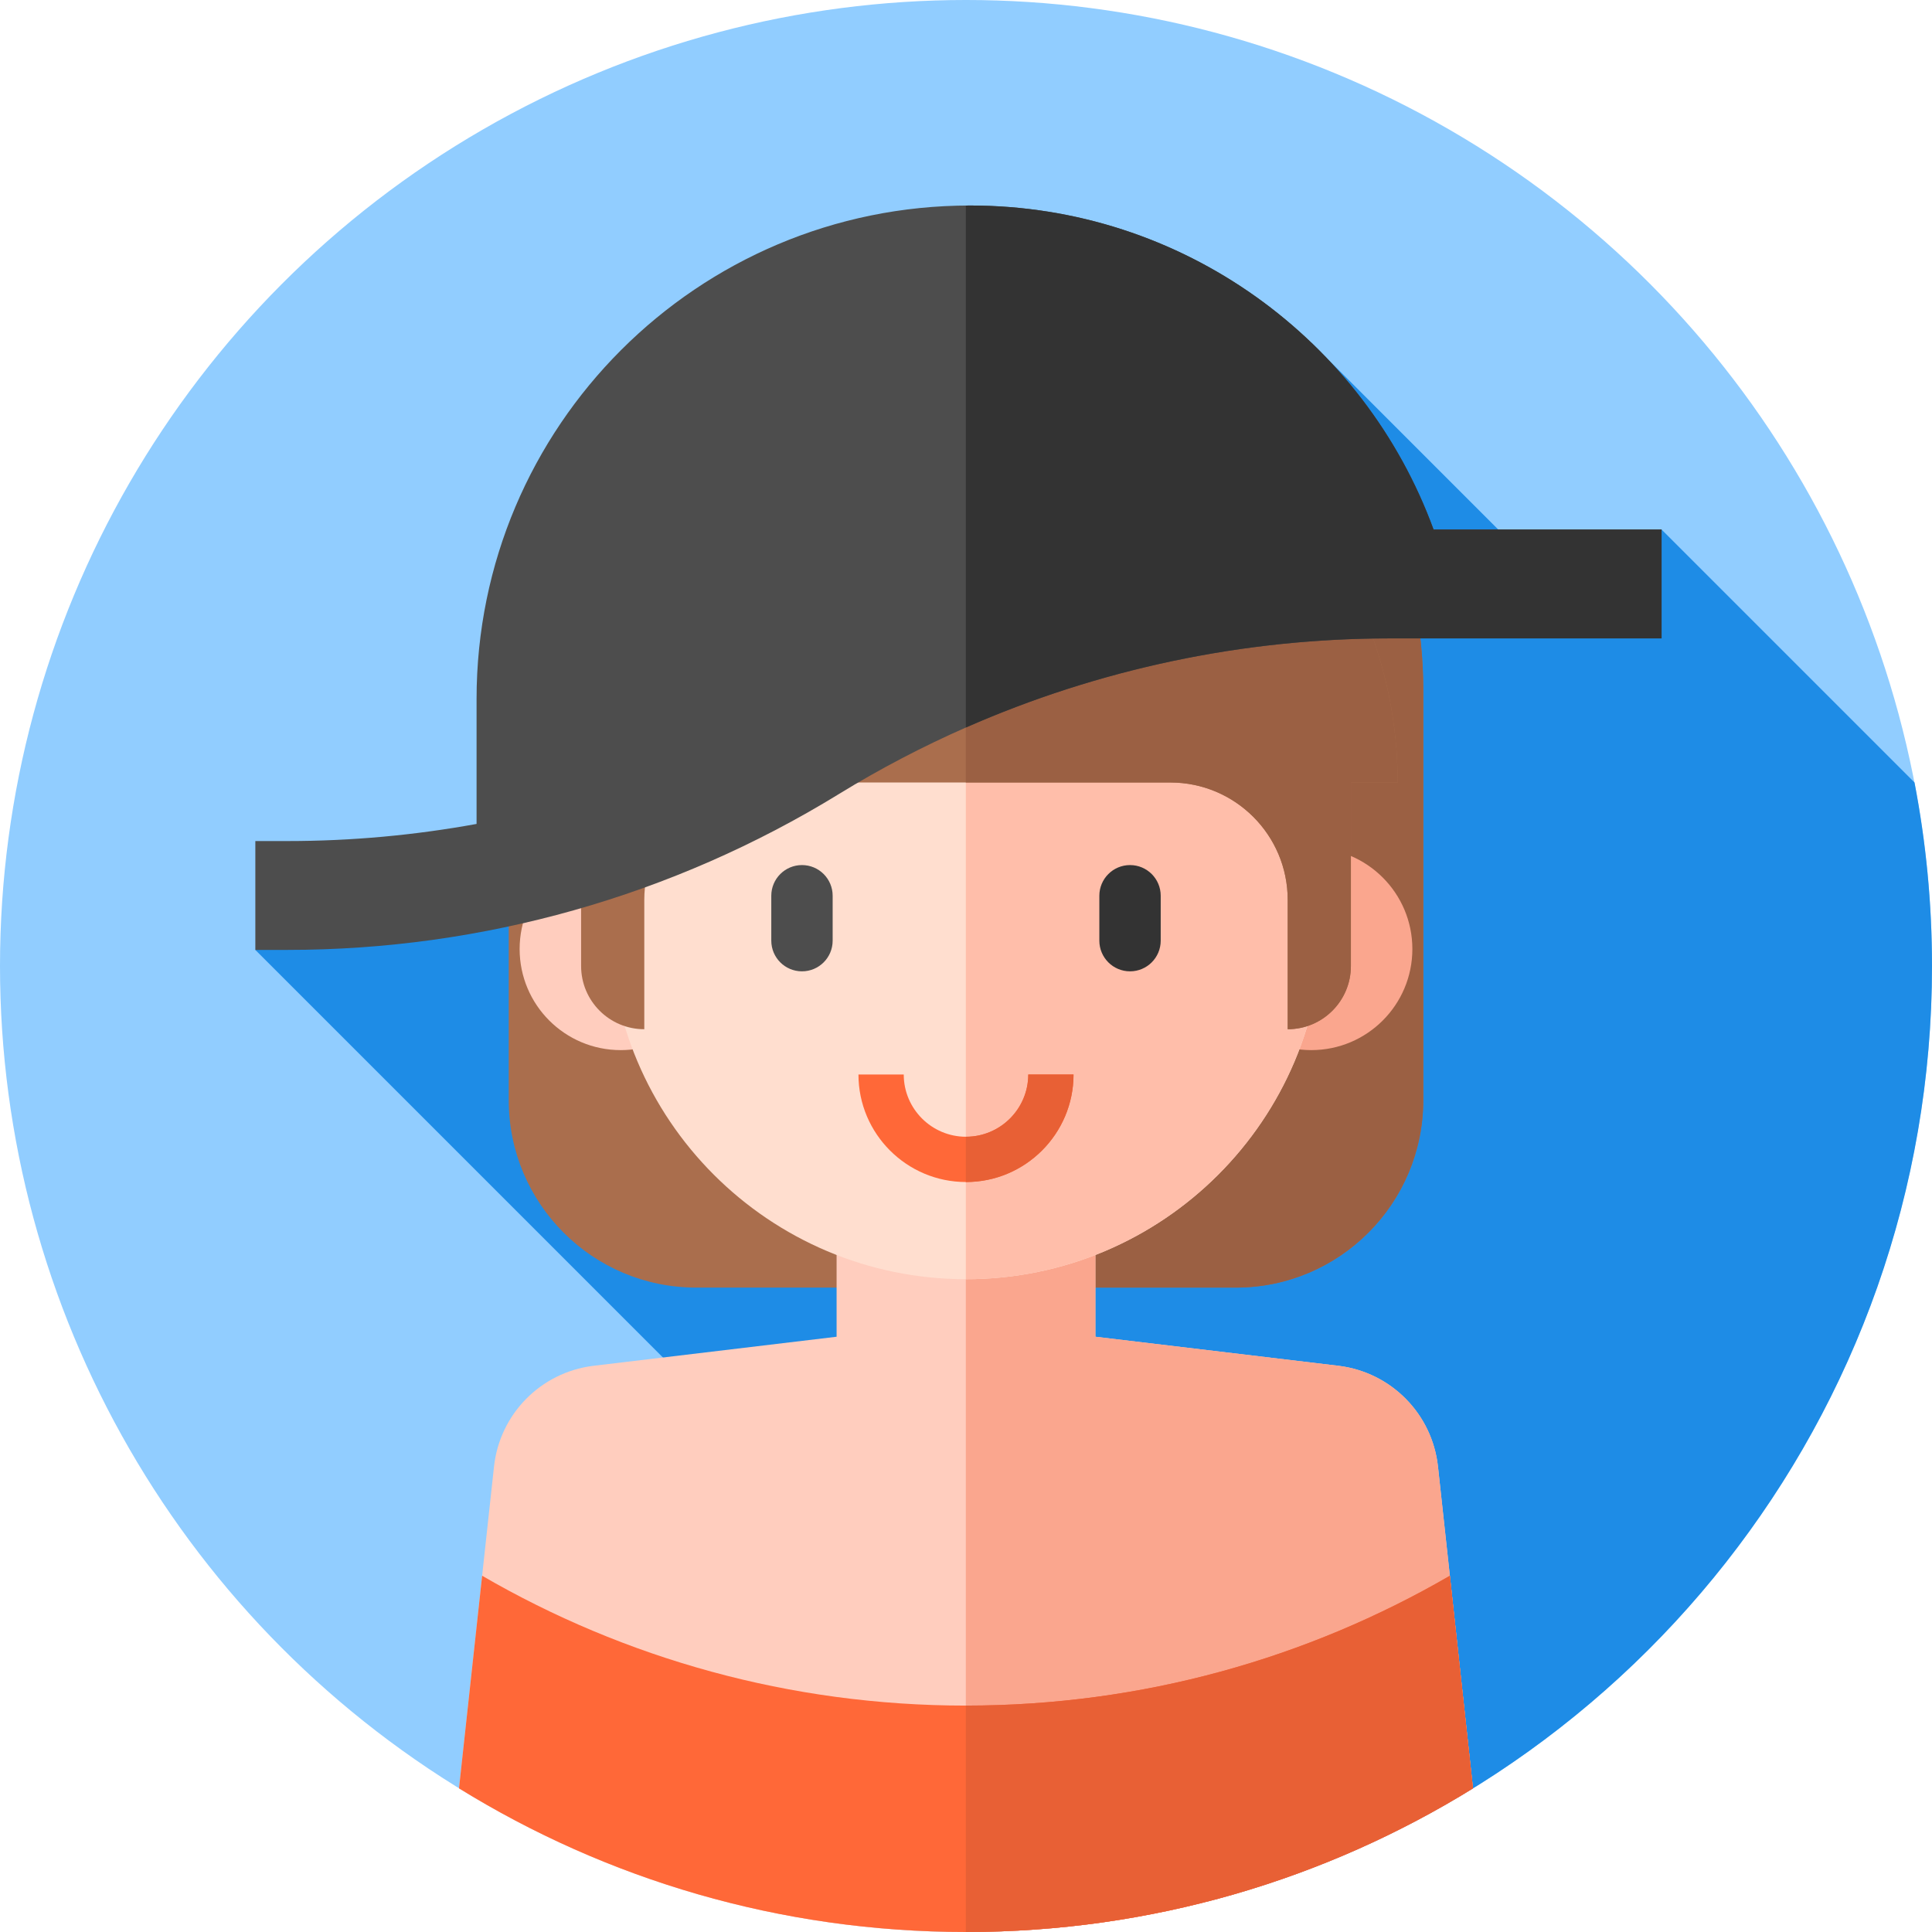 <?xml version="1.0" encoding="iso-8859-1"?>
<!-- Generator: Adobe Illustrator 19.0.0, SVG Export Plug-In . SVG Version: 6.00 Build 0)  -->
<svg version="1.1" id="Capa_1" xmlns="http://www.w3.org/2000/svg" xmlns:xlink="http://www.w3.org/1999/xlink" x="0px" y="0px"
	 viewBox="0 0 512 512" style="enable-background:new 0 0 512 512;" xml:space="preserve">
<circle style="fill:#91CDFF;" cx="256" cy="256" r="256"/>
<path style="fill:#1E8CE6;" d="M319.893,503.961C430.362,475.58,512,375.324,512,256c0-16.631-1.605-32.886-4.634-48.633
	l-67.033-67.033l-18.58,24.704L347.5,90.785l-220,131.882l-59.833,29.068L319.893,503.961z"/>
<path style="fill:#AA6E4D;" d="M327.495,341.228h-142.99c-27.44,0-49.685-22.245-49.685-49.685V182.877
	c0-66.926,54.254-121.181,121.181-121.181l0,0c66.926,0,121.181,54.254,121.181,121.181v108.666
	C377.181,318.983,354.936,341.228,327.495,341.228z"/>
<path style="fill:#9B6043;" d="M256,61.696L256,61.696c-0.016,0-0.032,0-0.048,0v279.531h71.543
	c27.44,0,49.685-22.245,49.685-49.685V182.877C377.181,115.951,322.926,61.696,256,61.696z"/>
<circle style="fill:#FFCDBE;" cx="164.5" cy="251.5" r="26.792"/>
<circle style="fill:#FAA68E;" cx="347.5" cy="251.5" r="26.792"/>
<path style="fill:#FFCDBE;" d="M256,512c49.281,0,95.301-13.938,134.357-38.068l-9.279-85.29
	c-1.511-13.893-12.365-24.931-26.231-26.675l-64.555-7.717V306h-68.585v48.25l-64.555,7.717
	c-13.866,1.744-24.72,12.782-26.231,26.675l-9.279,85.29C160.699,498.062,206.719,512,256,512z"/>
<path style="fill:#FAA68E;" d="M390.357,473.932l-9.279-85.29c-1.511-13.894-12.365-24.931-26.231-26.675l-64.554-7.717V306h-34.34
	v206c0.016,0,0.032,0,0.048,0C305.281,512,351.301,498.062,390.357,473.932z"/>
<path style="fill:#FFDECF;" d="M256,339L256,339c-52.191,0-94.5-42.309-94.5-94.5v-54c0-52.191,42.309-94.5,94.5-94.5l0,0
	c52.191,0,94.5,42.309,94.5,94.5v54C350.5,296.691,308.191,339,256,339z"/>
<path style="fill:#FFBEAA;" d="M256,96L256,96c-0.016,0-0.032,0-0.048,0v243c0.016,0,0.031,0,0.048,0l0,0
	c52.191,0,94.5-42.309,94.5-94.5v-54C350.5,138.309,308.191,96,256,96z"/>
<path style="fill:#4D4D4D;" d="M212.531,257.414L212.531,257.414c-4.491,0-8.131-3.641-8.131-8.131v-11.899
	c0-4.491,3.641-8.131,8.131-8.131l0,0c4.491,0,8.131,3.641,8.131,8.131v11.899C220.662,253.774,217.022,257.414,212.531,257.414z"/>
<path style="fill:#333333;" d="M299.469,257.414L299.469,257.414c-4.491,0-8.131-3.641-8.131-8.131v-11.899
	c0-4.491,3.641-8.131,8.131-8.131l0,0c4.491,0,8.131,3.641,8.131,8.131v11.899C307.601,253.774,303.96,257.414,299.469,257.414z"/>
<path style="fill:#FF6838;" d="M256,313.25c-15.715,0-28.5-12.785-28.5-28.5h12c0,9.098,7.402,16.5,16.5,16.5
	c9.098,0,16.5-7.402,16.5-16.5h12C284.5,300.465,271.715,313.25,256,313.25z"/>
<path style="fill:#E86035;" d="M272.5,284.75c0,9.098-7.402,16.5-16.5,16.5c-0.016,0-0.031-0.002-0.048-0.002v12.001
	c0.016,0,0.031,0.001,0.048,0.001c15.715,0,28.5-12.785,28.5-28.5H272.5z"/>
<path style="fill:#FF6838;" d="M256,452c-46.729,0-90.52-12.539-128.228-34.408l-6.129,56.339C160.699,498.062,206.719,512,256,512
	s95.301-13.938,134.357-38.068l-6.129-56.339C346.52,439.461,302.729,452,256,452z"/>
<path style="fill:#E86035;" d="M390.357,473.932l-6.129-56.339C346.52,439.461,302.729,452,256,452c-0.016,0-0.032,0-0.048,0v60
	c0.016,0,0.032,0,0.048,0C305.281,512,351.301,498.062,390.357,473.932z"/>
<path style="fill:#AA6E4D;" d="M370.4,207.367c0-63.181-51.219-114.4-114.4-114.4s-114.4,51.219-114.4,114.4H154v48.645
	c0,9.247,7.496,16.744,16.744,16.744v-34.277c0-17.182,13.929-31.111,31.111-31.111h108.29c17.182,0,31.111,13.929,31.111,31.111
	v34.277c9.247,0,16.744-7.496,16.744-16.744v-48.645L370.4,207.367L370.4,207.367z"/>
<path style="fill:#9B6043;" d="M256,92.967c-0.016,0-0.032,0-0.048,0v114.399h54.192c17.182,0,31.112,13.929,31.112,31.111v34.277
	c9.247,0,16.744-7.497,16.744-16.744v-48.645h12.4C370.4,144.186,319.181,92.967,256,92.967z"/>
<path style="fill:#4D4D4D;" d="M379.913,140.334c-18.317-50.104-66.398-85.873-122.844-85.873
	c-72.224,0-130.773,58.549-130.773,130.772v33.117c-16.447,3-33.195,4.538-50.053,4.538h-8.576v28.846h8.576
	c51.554,0,102.099-14.288,146.023-41.277l0,0c43.924-26.989,94.469-41.277,146.023-41.277h72.044v-28.846L379.913,140.334
	L379.913,140.334z"/>
<path style="fill:#333333;" d="M379.913,140.334c-18.317-50.104-66.398-85.873-122.844-85.873c-0.373,0-0.744,0.011-1.116,0.014
	v138.33c35.277-15.522,73.52-23.625,112.337-23.625h72.044v-28.846L379.913,140.334L379.913,140.334z"/>
<g>
</g>
<g>
</g>
<g>
</g>
<g>
</g>
<g>
</g>
<g>
</g>
<g>
</g>
<g>
</g>
<g>
</g>
<g>
</g>
<g>
</g>
<g>
</g>
<g>
</g>
<g>
</g>
<g>
</g>
</svg>
